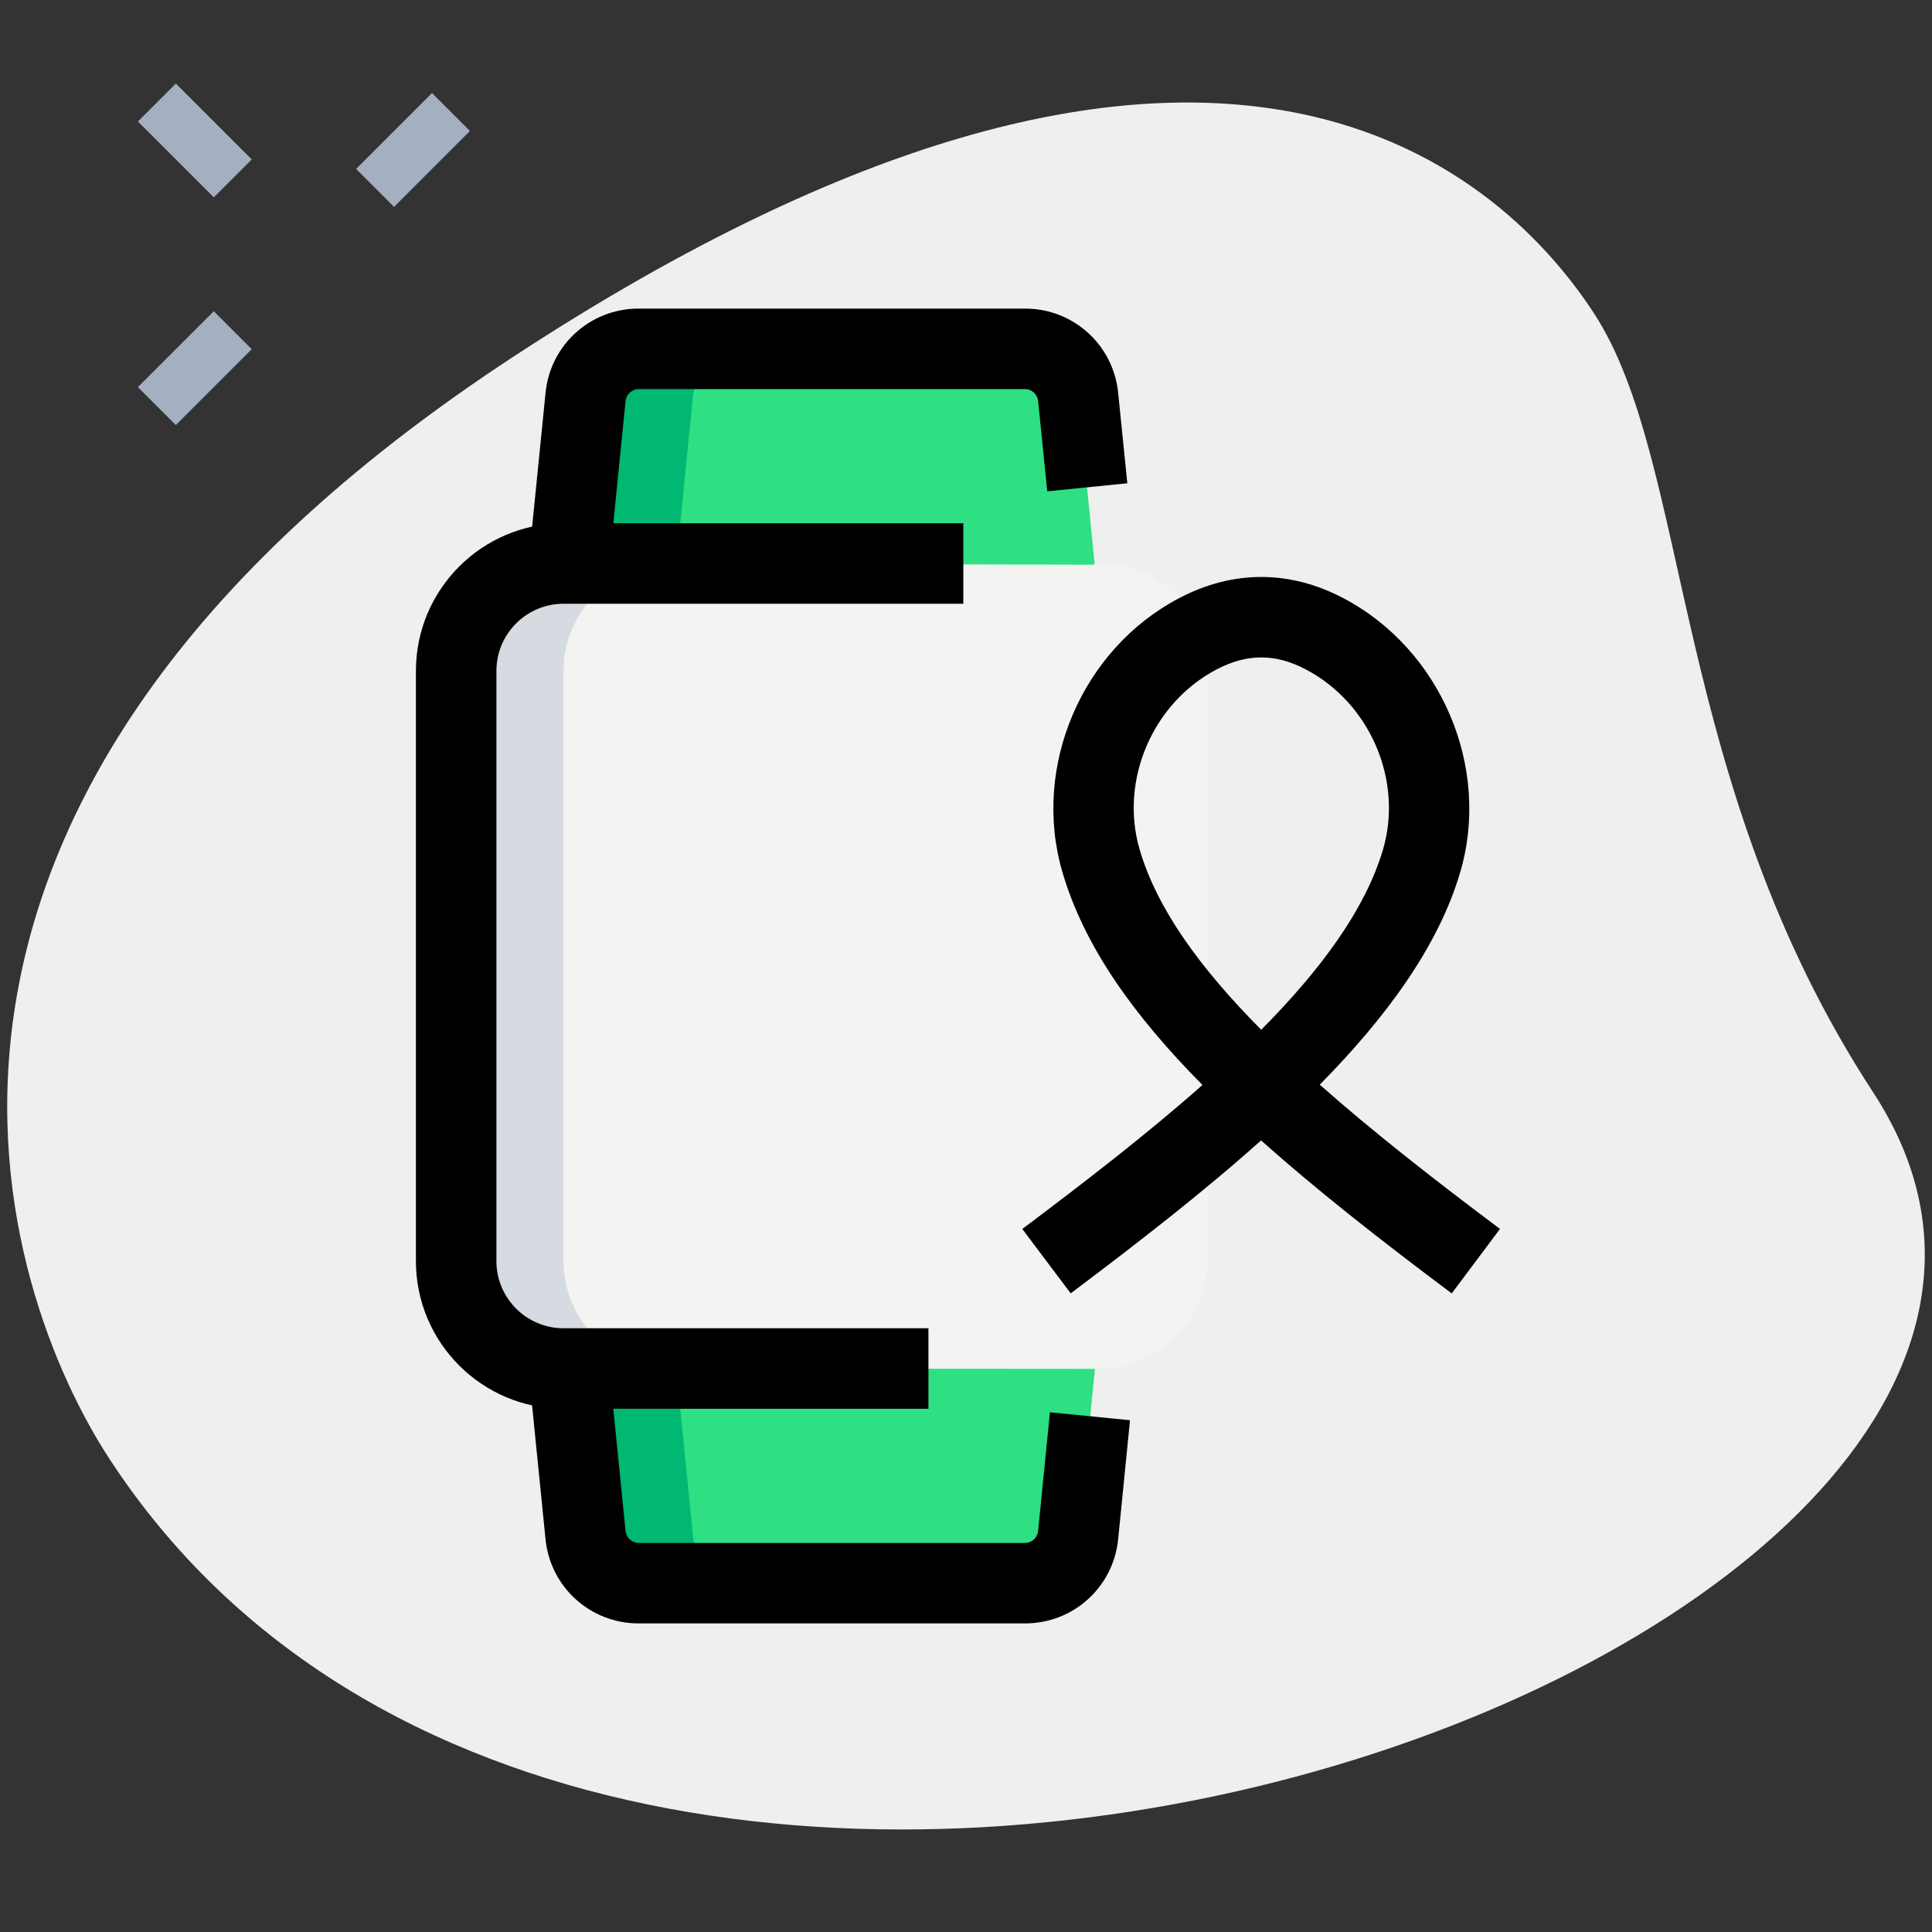 <svg id="effect" height="512" viewBox="0 0 36 36" width="512" xmlns="http://www.w3.org/2000/svg"><rect x="0" y="0" width="36" height="36" fill="#333333" stroke="none"/><path d="m34.904 20.355c-3.782-5.791-3.38-11.727-5.203-14.518s-7.256-7.603-20.093.782-9.572 17.5-7.566 20.569c9.388 14.372 39.561 3.423 32.862-6.833z" fill="#efefef"/><path d="m22.5 12.5v11c0 1.1-.9 2-2 2h-10c-1.1 0-2-.9-2-2v-11c0-1.1.9-2 2-2h10c1.1 0 2 .9 2 2z" fill="#f3f3f1"/><path d="m20.09 7.4c-.05-.51-.48-.9-.99-.9h-7.2c-.51 0-.94.39-.99.9l-.31 3.1 9.798.022z" fill="#2fdf84"/><path d="m10.6 25.5.31 3.1c.05.51.48.9.99.9h7.2c.51 0 .94-.39.99-.9l.313-3.093z" fill="#2fdf84"/><path d="m13.9 6.5c-.51 0-.94.39-.99.9l-.31 3.1h-2l.31-3.1c.05-.51.48-.9.99-.9z" fill="#00b871"/><path d="m13.9 29.5h-2c-.51 0-.94-.39-.99-.9l-.31-3.1h2l.31 3.1c.05.51.48.9.99.9z" fill="#00b871"/><path d="m12.5 25.5h-2c-1.1 0-2-.9-2-2v-11c0-1.1.9-2 2-2h2c-1.1 0-2 .9-2 2v11c0 1.1.9 2 2 2z" fill="#d5dbe1"/><path d="m17.3 26.25h-6.8c-1.517 0-2.75-1.233-2.75-2.75v-11c0-1.517 1.233-2.75 2.75-2.75h7.45v1.5h-7.45c-.689 0-1.25.561-1.25 1.25v11c0 .689.561 1.25 1.25 1.25h6.8z"/><path d="m11.346 10.575-1.492-.15.311-3.1c.086-.897.833-1.575 1.735-1.575h7.2c.902 0 1.649.678 1.736 1.577l.17 1.678-1.492.15-.17-1.68c-.013-.127-.12-.225-.244-.225h-7.2c-.124 0-.231.098-.244.224z"/><path d="m19.1 30.25h-7.2c-.902 0-1.649-.678-1.736-1.577l-.311-3.098 1.492-.15.311 3.1c.013.128.12.226.244.226h7.2c.124 0 .231-.098.244-.224l.22-2.211 1.492.148-.22 2.21c-.087.898-.834 1.576-1.736 1.576z"/><path d="m27.051 24.101c-1.35-1.009-2.541-1.948-3.553-2.851-1.094.979-2.32 1.927-3.547 2.85l-.902-1.2c1.165-.875 2.328-1.772 3.357-2.683-1.32-1.333-2.213-2.614-2.609-3.965-.577-1.964.361-4.161 2.183-5.111.998-.521 2.052-.52 3.048.003 1.823.956 2.76 3.155 2.179 5.115-.405 1.371-1.367 2.687-2.615 3.952.963.853 2.094 1.742 3.358 2.688zm-3.55-11.851c-.272 0-.545.074-.828.222-1.197.625-1.815 2.069-1.437 3.359.32 1.091 1.109 2.193 2.265 3.357 1.102-1.111 1.936-2.234 2.268-3.354.381-1.287-.237-2.731-1.438-3.361-.283-.149-.557-.223-.83-.223z"/><g fill="#a4afc1"><path d="m6.697 2.294h2v1h-2z" transform="matrix(.707 -.707 .707 .707 .279 6.261)"/><path d="m2.631 6.36h2v1h-2z" transform="matrix(.707 -.707 .707 .707 -3.787 4.577)"/><path d="m3.131 1.617h1v2h-1z" transform="matrix(.707 -.707 .707 .707 -.787 3.334)"/></g></svg>